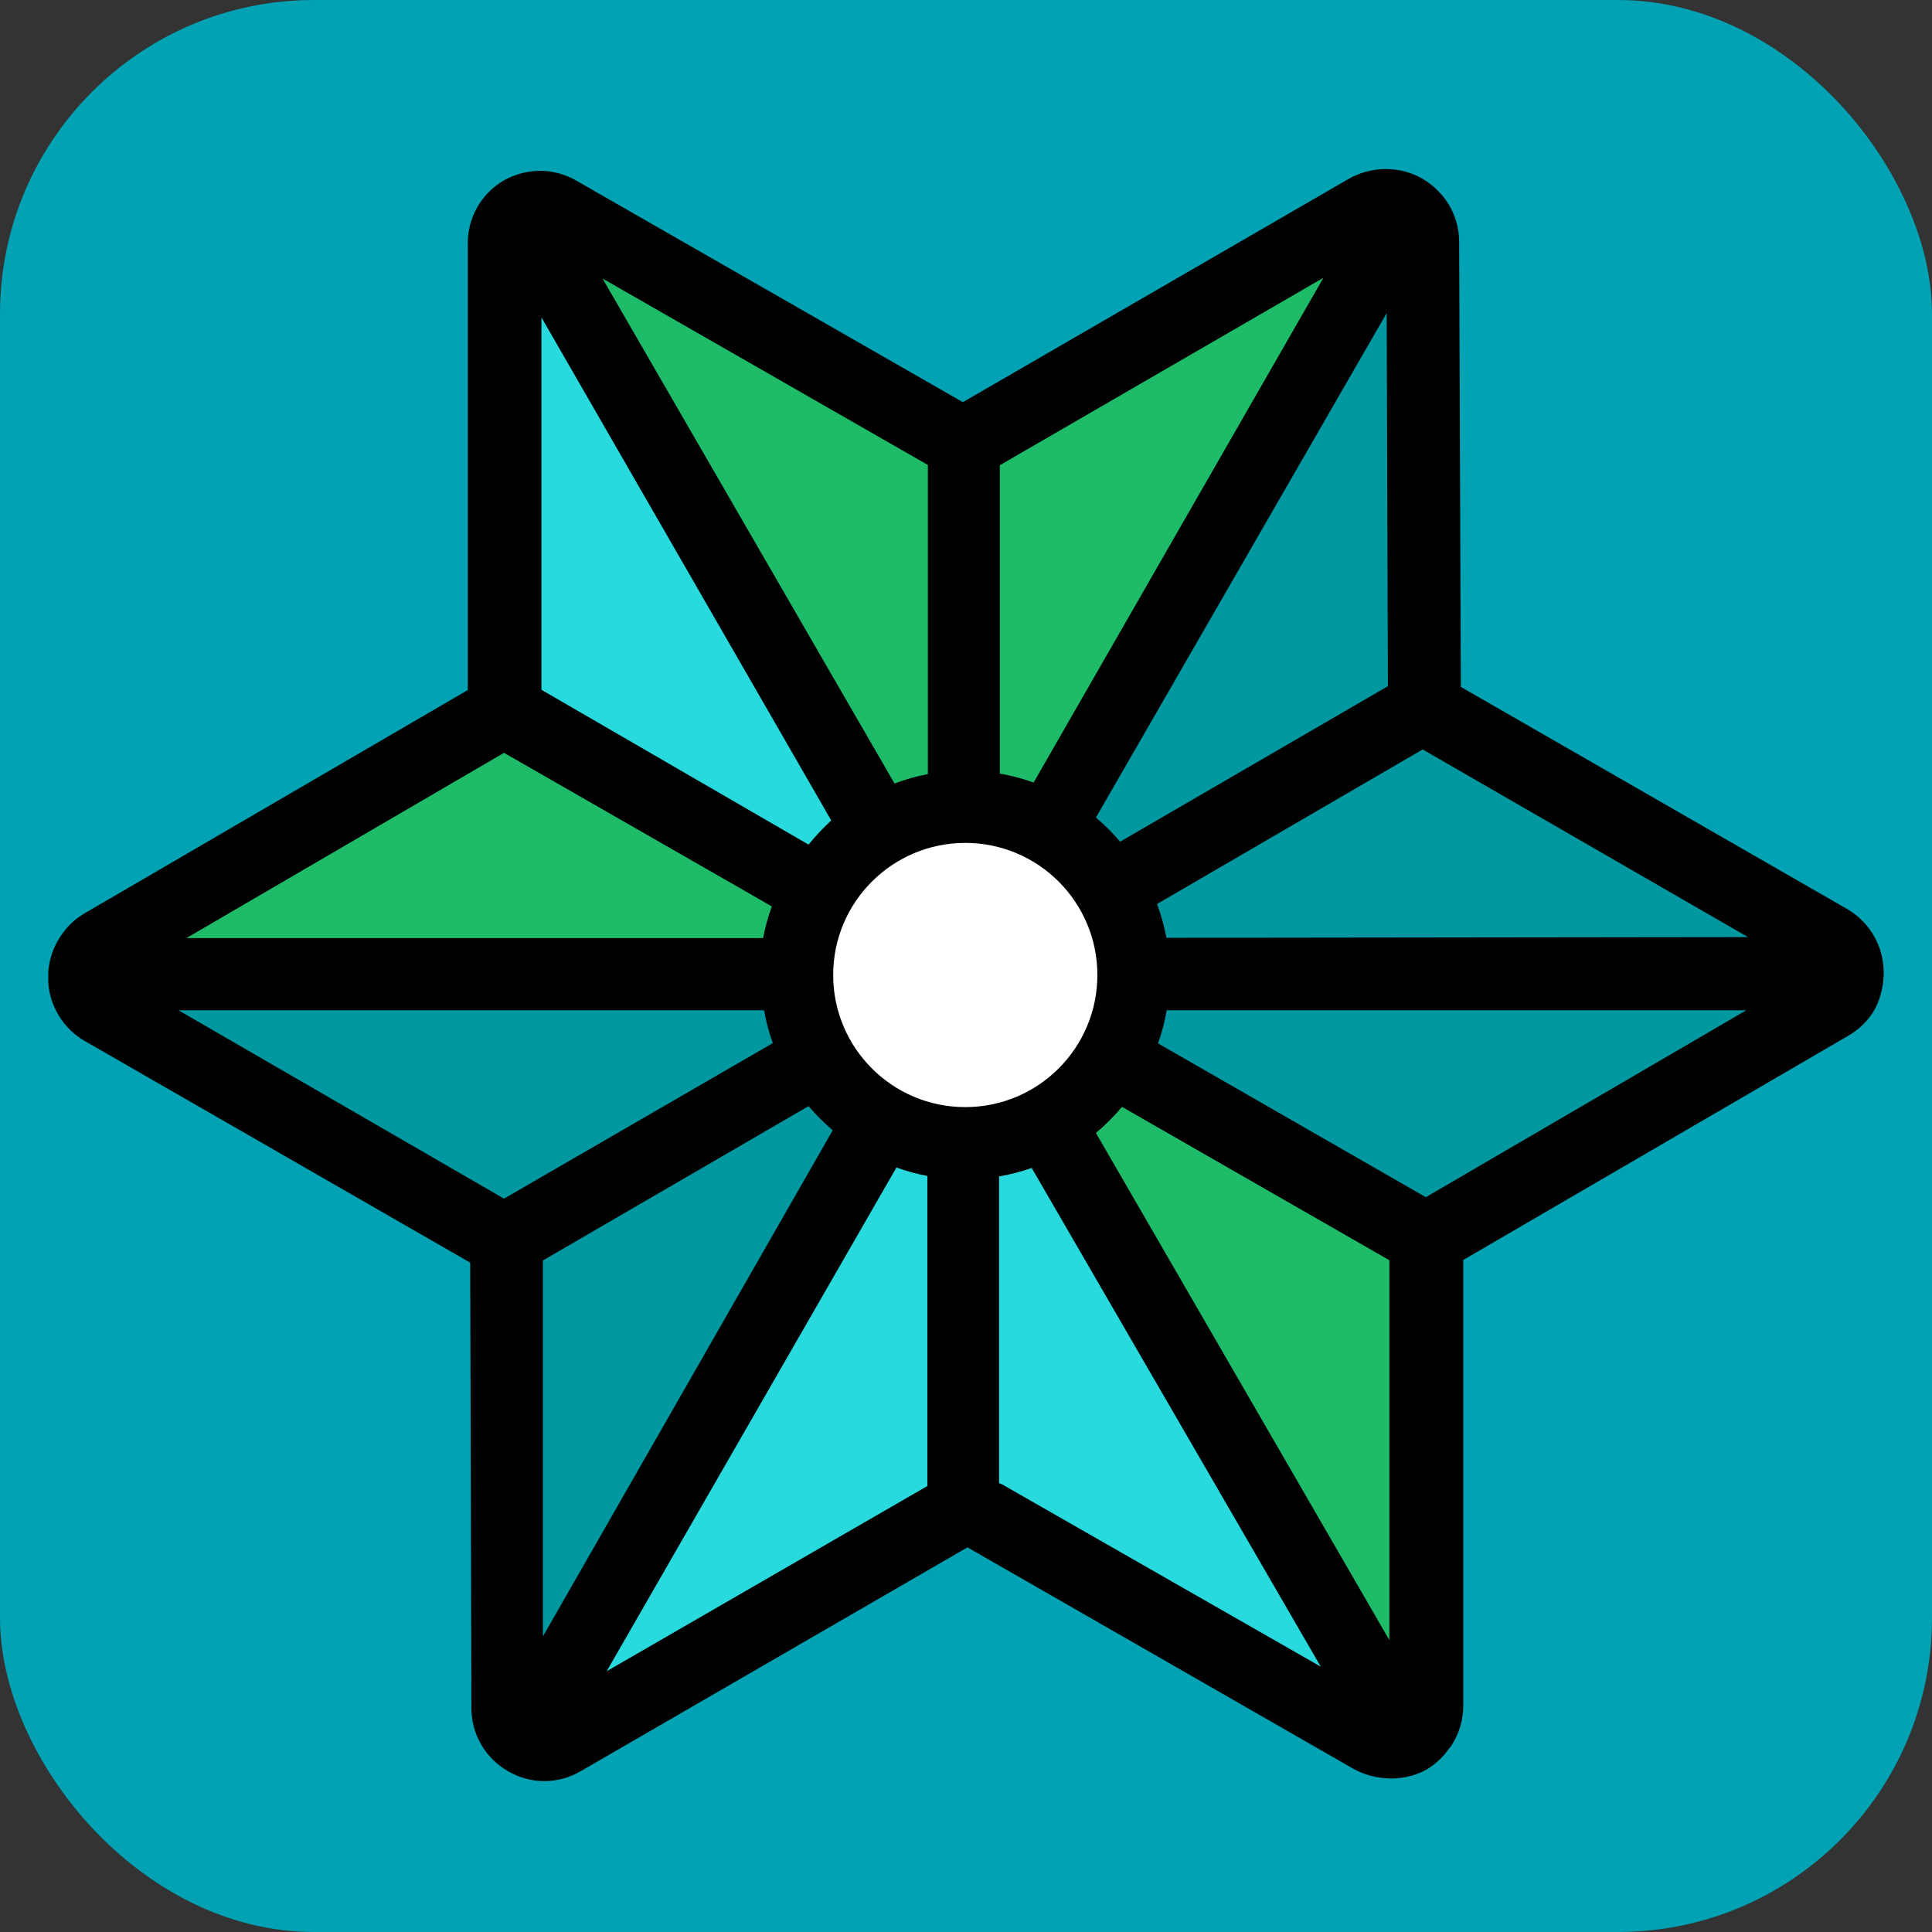 <svg width="80" height="80" viewBox="0 0 80 80" fill="none" xmlns="http://www.w3.org/2000/svg">
<rect x="0" y="0" width="80" height="80" fill="#333333" stroke="none"/>
<rect width="80" height="80" rx="13" fill="#00A2B3"/>
<path d="M2.72 40.423L21.65 51.293L40.51 40.343L2.72 40.423Z" fill="#0098A0"/>
<path d="M40.51 40.643L40.58 62.323L40.51 40.643L21.84 73.183L40.77 62.253L59.35 72.703L40.6 40.493L40.51 40.643Z" fill="#28D9DD"/>
<path d="M59.77 51.223L40.81 40.343H40.68L40.6 40.493L59.35 72.703L59.77 51.223Z" fill="#1EBC69"/>
<path d="M40.6 40.433L40.44 18.373L40.51 40.173L40.62 40.373L40.77 40.193L59.1 8.243L40.65 18.323L21.6 7.843L40.36 40.083L40.6 40.433Z" fill="#1EBC69"/>
<path d="M40.51 40.343L21.65 51.293L21.72 51.323L21.84 73.183L40.64 40.423L40.51 40.343Z" fill="#0098A0"/>
<path d="M21.82 8.113L21.88 29.623L40.58 40.353L21.82 8.113Z" fill="#28D9DD"/>
<path d="M40.36 40.083L21.66 29.363L2.72 40.423L40.58 40.353L40.36 40.083Z" fill="#1EBC69"/>
<path d="M59.22 8.113L40.6 40.433L59.86 51.013L77.32 39.863L59.49 29.513L59.22 8.113Z" fill="#0098A0"/>
<path d="M39.97 47.343C43.819 47.343 46.94 44.223 46.94 40.373C46.94 36.524 43.819 33.403 39.97 33.403C36.121 33.403 33 36.524 33 40.373C33 44.223 36.121 47.343 39.97 47.343Z" fill="white"/>
<path d="M77.87 39.383C77.808 39.194 77.731 39.01 77.64 38.833C77.374 38.338 76.976 37.926 76.49 37.643L60.49 28.443L60.42 10.003C60.418 9.468 60.273 8.943 60 8.483C59.723 8.026 59.334 7.648 58.87 7.383C58.748 7.313 58.621 7.253 58.49 7.203C58.066 7.042 57.612 6.975 57.159 7.008C56.706 7.041 56.266 7.172 55.87 7.393L39.87 16.653L23.87 7.483C23.406 7.212 22.878 7.07 22.34 7.073C21.813 7.08 21.297 7.221 20.84 7.483V7.483C20.385 7.753 20.009 8.139 19.751 8.6C19.493 9.062 19.361 9.584 19.37 10.113V28.573L3.46 37.843C3.052 38.092 2.709 38.435 2.46 38.843C2.193 39.264 2.035 39.746 2 40.243C2 40.323 2 40.393 2 40.473C2 40.553 2 40.633 2 40.703C2.028 41.101 2.137 41.489 2.32 41.843C2.576 42.358 2.976 42.789 3.47 43.083L19.47 52.283L19.52 70.733C19.52 71.264 19.661 71.785 19.928 72.244C20.195 72.702 20.578 73.082 21.04 73.343V73.343C21.495 73.609 22.013 73.751 22.54 73.753V73.753C23.075 73.751 23.6 73.606 24.06 73.333L40.06 64.073L56.06 73.253C56.465 73.472 56.911 73.601 57.37 73.633C57.533 73.648 57.697 73.648 57.86 73.633C58.292 73.6 58.712 73.474 59.09 73.263C59.454 73.041 59.767 72.744 60.01 72.393L60.07 72.323C60.409 71.825 60.59 71.236 60.59 70.633V52.173L76.49 42.913C76.924 42.673 77.291 42.33 77.56 41.913C77.692 41.699 77.793 41.466 77.86 41.223C77.947 40.938 77.994 40.642 78 40.343C78.006 40.019 77.962 39.695 77.87 39.383V39.383ZM57.42 12.963L57.47 28.413L46.38 34.853C46.077 34.491 45.742 34.156 45.38 33.853L57.42 12.963ZM41.42 19.253L54.8 11.503L42.8 32.403C42.346 32.238 41.877 32.114 41.4 32.033V19.253H41.42ZM38.42 19.253V32.053C37.949 32.142 37.487 32.273 37.04 32.443L24.95 11.533L38.42 19.253ZM34.42 33.973C34.083 34.283 33.769 34.617 33.48 34.973L22.42 28.563V13.143L34.42 33.973ZM20.87 31.173L31.96 37.533C31.804 37.959 31.683 38.397 31.6 38.843H7.72L20.87 31.173ZM20.87 49.633L7.39 41.833H31.64C31.719 42.297 31.839 42.752 32 43.193L20.87 49.633ZM22.48 67.763V52.273C22.48 52.273 22.48 52.273 22.48 52.193L33.48 45.803C33.788 46.161 34.122 46.496 34.48 46.803L22.48 67.763ZM25.12 69.203L37.12 48.343C37.536 48.496 37.964 48.613 38.4 48.693V61.533L25.12 69.203ZM41.51 61.473L41.37 61.413V48.713C41.829 48.635 42.281 48.517 42.72 48.363L54.69 69.013L41.51 61.473ZM45.38 46.913C45.769 46.584 46.131 46.223 46.46 45.833L57.53 52.183V67.913L45.38 46.913ZM59.04 49.573L47.95 43.203C48.112 42.759 48.233 42.3 48.31 41.833H72.31L59.04 49.573ZM48.3 38.833C48.211 38.356 48.081 37.888 47.91 37.433L58.91 31.033L72.38 38.803L48.3 38.833Z" fill="black"/>
<path d="M39.97 45.843C42.991 45.843 45.44 43.394 45.44 40.373C45.44 37.352 42.991 34.903 39.97 34.903C36.949 34.903 34.5 37.352 34.5 40.373C34.5 43.394 36.949 45.843 39.97 45.843Z" fill="white"/>
</svg>
